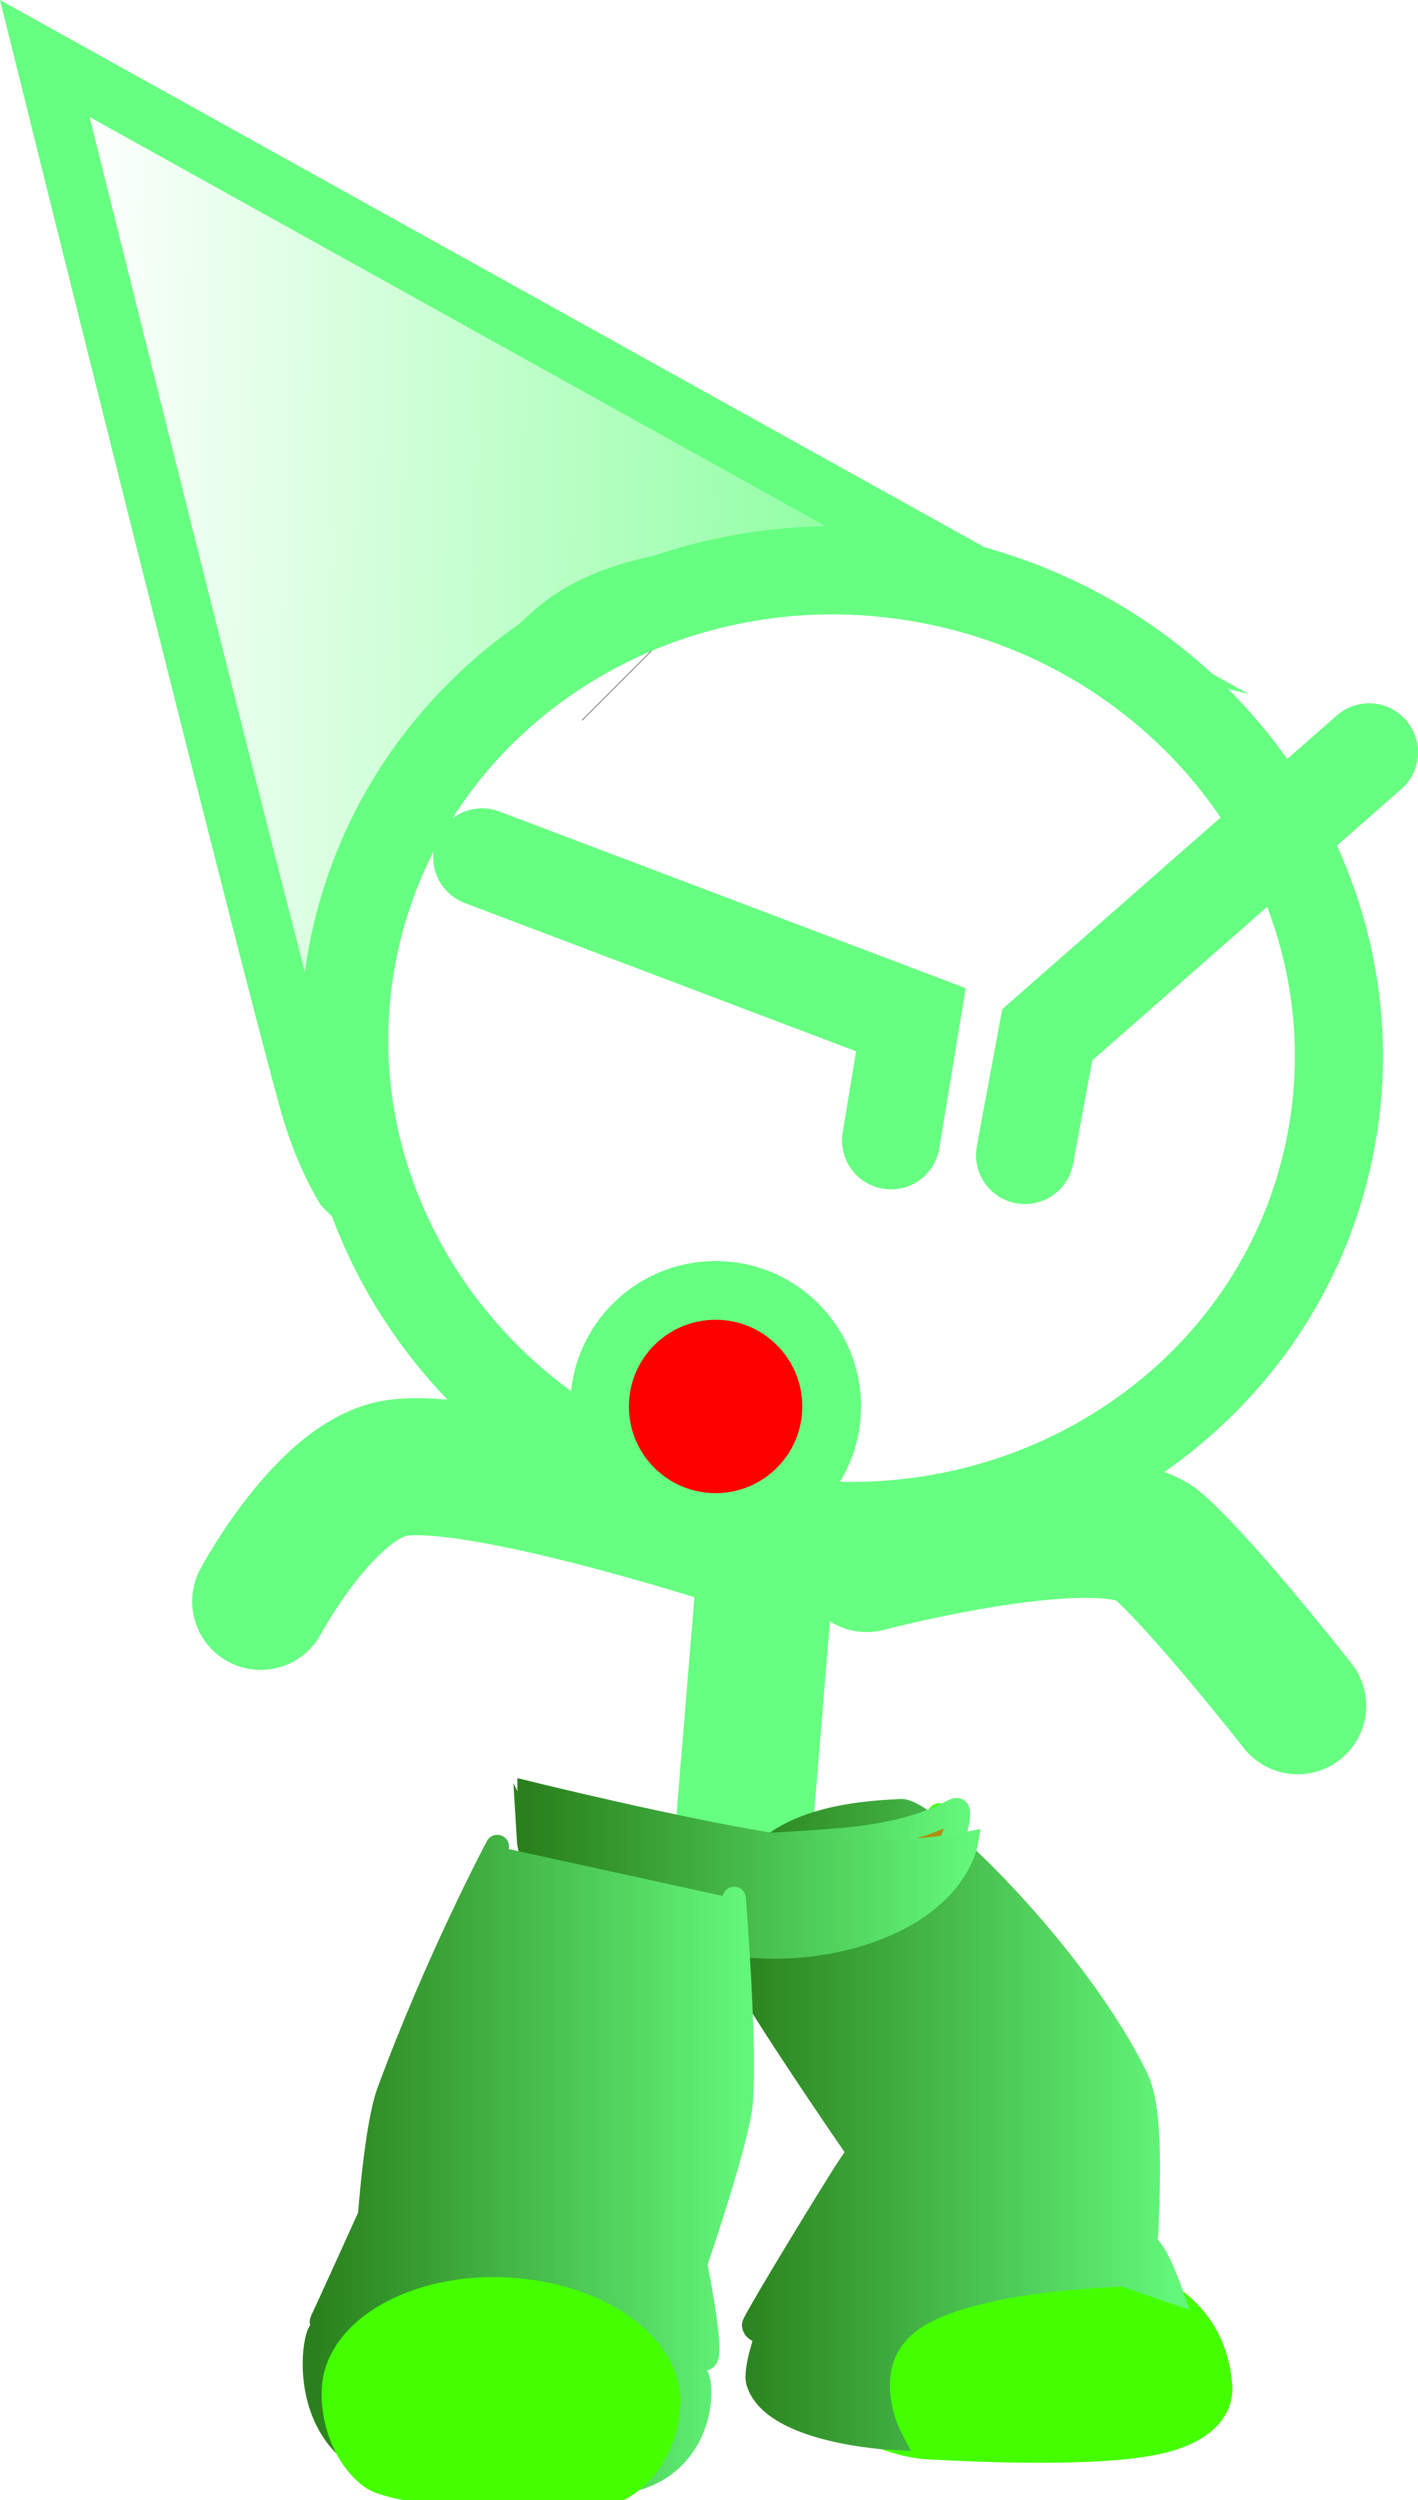 <svg version="1.1" xmlns="http://www.w3.org/2000/svg" xmlns:xlink="http://www.w3.org/1999/xlink" width="72.447" height="127.713" viewBox="0,0,72.447,127.713"><defs><linearGradient x1="199.492" y1="150.394" x2="253.515" y2="151.003" gradientUnits="userSpaceOnUse" id="color-1"><stop offset="0" stop-color="#66ff81" stop-opacity="0"/><stop offset="1" stop-color="#66ff81"/></linearGradient><linearGradient x1="233.33" y1="224.322" x2="255.775" y2="224.322" gradientUnits="userSpaceOnUse" id="color-2"><stop offset="0" stop-color="#2a801c"/><stop offset="1" stop-color="#62f67a"/></linearGradient><linearGradient x1="233.33" y1="224.322" x2="255.775" y2="224.322" gradientUnits="userSpaceOnUse" id="color-3"><stop offset="0" stop-color="#2a801c"/><stop offset="1" stop-color="#62f67a"/></linearGradient><linearGradient x1="222.98" y1="211.25" x2="244.934" y2="211.25" gradientUnits="userSpaceOnUse" id="color-4"><stop offset="0" stop-color="#ffd166"/><stop offset="1" stop-color="#ac880b"/></linearGradient><linearGradient x1="222.98" y1="211.25" x2="244.934" y2="211.25" gradientUnits="userSpaceOnUse" id="color-5"><stop offset="0" stop-color="#2a801c"/><stop offset="1" stop-color="#62f67a"/></linearGradient><linearGradient x1="222.919" y1="211.328" x2="245.333" y2="211.328" gradientUnits="userSpaceOnUse" id="color-6"><stop offset="0" stop-color="#2a801c"/><stop offset="1" stop-color="#62f67a"/></linearGradient><linearGradient x1="222.919" y1="211.328" x2="245.333" y2="211.328" gradientUnits="userSpaceOnUse" id="color-7"><stop offset="0" stop-color="#2a801c"/><stop offset="1" stop-color="#62f67a"/></linearGradient><linearGradient x1="212.041" y1="226.491" x2="233.895" y2="226.491" gradientUnits="userSpaceOnUse" id="color-8"><stop offset="0" stop-color="#2a801c"/><stop offset="1" stop-color="#62f67a"/></linearGradient><linearGradient x1="212.041" y1="226.491" x2="233.895" y2="226.491" gradientUnits="userSpaceOnUse" id="color-9"><stop offset="0" stop-color="#2a801c"/><stop offset="1" stop-color="#62f67a"/></linearGradient></defs><g transform="translate(-195.977,-115.799)"><g data-paper-data="{&quot;isPaintingLayer&quot;:true}" stroke-miterlimit="10" stroke-dasharray="" stroke-dashoffset="0" style="mix-blend-mode: normal"><path d="M234.055,208.428l1.072,-12.965" fill="none" fill-rule="nonzero" stroke="#66ff81" stroke-width="7" stroke-linecap="round" stroke-linejoin="miter"/><path d="M240.254,195.671c0,0 12.285,-3.233 14.892,-0.901c2.45,2.192 7.129,8.166 7.129,8.166" fill="none" fill-rule="nonzero" stroke="#66ff81" stroke-width="7" stroke-linecap="round" stroke-linejoin="miter"/><path d="M209.295,197.604c0,0 3.36,-6.296 6.959,-6.818c4.181,-0.607 16.645,3.393 16.645,3.393" fill="none" fill-rule="nonzero" stroke="#66ff81" stroke-width="7" stroke-linecap="round" stroke-linejoin="miter"/><g stroke-linejoin="miter"><g data-paper-data="{&quot;index&quot;:null}" stroke-linecap="butt"><path d="M263.873,174.616c-2.787,13.159 -16.194,21.466 -29.946,18.554c-13.752,-2.912 -22.641,-15.941 -19.854,-29.1c2.787,-13.159 16.194,-21.466 29.946,-18.554c13.752,2.912 22.641,15.941 19.854,29.1z" fill="none" fill-rule="nonzero" stroke="#66ff81" stroke-width="4.5"/><g><g fill-rule="nonzero"><path d="M227.484,150.833l-0.01,-0.01" data-paper-data="{&quot;index&quot;:null}" fill="#ffab19" stroke="#000000" stroke-width="5"/><g data-paper-data="{&quot;index&quot;:null}" fill="none" stroke="none" stroke-width="1" font-family="sans-serif" font-weight="normal" font-size="12" text-anchor="start"/></g><path d="M227.484,150.833l-0.01,-0.01" data-paper-data="{&quot;index&quot;:null}" fill="#ffab19" fill-rule="nonzero" stroke="#000000" stroke-width="5"/><path d="M238.435,170.479" fill="#001026" fill-rule="evenodd" stroke="#000000" stroke-width="5"/><g data-paper-data="{&quot;index&quot;:null}" fill="none" fill-rule="nonzero" stroke="none" stroke-width="1" font-family="sans-serif" font-weight="normal" font-size="12" text-anchor="start"/><g data-paper-data="{&quot;index&quot;:null}" fill="none" fill-rule="nonzero" stroke="none" stroke-width="1" font-family="sans-serif" font-weight="normal" font-size="12" text-anchor="start"/></g></g><path d="M213.563,176.443c0,0 -1.059,-1.669 -1.799,-4.314c-2.271,-8.118 -13.499,-53.342 -13.499,-53.342l50.545,28.092c0,0 -17.323,-4.47 -24.208,0.935c-2.664,2.091 -8.518,9.684 -9.966,14.198c-2.043,6.368 -1.071,14.433 -1.071,14.433z" fill="url(#color-1)" fill-rule="nonzero" stroke="#66ff81" stroke-width="3" stroke-linecap="round"/><path d="M220.608,159.591l21.906,8.3l-1.017,6.167" fill="none" fill-rule="nonzero" stroke="#66ff81" stroke-width="5" stroke-linecap="round"/><path d="M248.341,174.807l1.14,-6.146l16.443,-14.434" fill="none" fill-rule="nonzero" stroke="#66ff81" stroke-width="5" stroke-linecap="round"/></g><path d="M238.467,187.646c0,3.274 -2.654,5.929 -5.929,5.929c-3.274,0 -5.929,-2.654 -5.929,-5.929c0,-3.274 2.654,-5.929 5.929,-5.929c3.274,0 5.929,2.654 5.929,5.929z" fill="#ff0000" fill-rule="nonzero" stroke="#66ff81" stroke-width="3" stroke-linecap="butt" stroke-linejoin="miter"/><g stroke-width="1.2"><path d="M243.957,208.52c0,0 7.288,11.134 8.369,15.372c0.737,2.892 -2.37,7.59 -2.37,7.59c0,0 7.868,-0.172 8.378,6.179c0.029,0.362 0.112,2.144 -3.123,2.891c-3.098,0.715 -9.465,0.406 -11.793,0.283c-1.081,-0.057 -2.769,-0.517 -3.915,-1.425c-1.154,-0.914 -1.2,-2.356 -1.288,-3.162c-0.012,-0.107 3.299,-9.403 3.056,-10.61c-0.122,-0.607 -8.289,-15.39 -8.289,-15.39" fill="#44ff00" fill-rule="evenodd" stroke="#44ff00" stroke-linecap="round" stroke-linejoin="round"/><path d="M233.362,215.494c-0.523,-6.51 5.497,-7.039 8.646,-7.197c1.369,-0.069 9.04,7.429 12.062,13.71c0.792,1.646 0.556,5.841 0.488,7.84c-0.024,0.702 -0.827,-0.201 -0.827,-0.201c0,0 0.881,0.731 1.265,1.398c0.397,0.689 0.778,1.779 0.778,1.779l-2.355,-0.809c0,0 -8.082,0.145 -10.989,2.387c-2.907,2.242 -0.935,5.949 -0.935,5.949c0,0 -6.034,-0.313 -6.798,-2.879c-0.188,-0.633 0.525,-2.603 0.525,-2.603c0,0 -0.669,0.155 -0.74,-0.287c-0.023,-0.143 2.88,-4.951 4.477,-7.494c0.913,-1.454 0.922,-1.302 0.922,-1.302c0,0 -6.444,-9.352 -6.52,-10.29z" fill="url(#color-2)" fill-rule="nonzero" stroke="url(#color-3)" stroke-linecap="butt" stroke-linejoin="miter"/></g><path d="M222.98,209.778c-0.011,-0.191 1.358,0.373 4.459,0.438c4.092,0.086 10.358,-0.299 12.12,-0.496c4.569,-0.511 5.342,-1.87 5.372,-1.363c0.109,1.878 -2.475,5.356 -7.702,5.547c-2.297,0.084 -6.995,0.713 -9.656,0.052c-3.394,-0.843 -4.531,-3.125 -4.593,-4.178z" fill="url(#color-4)" fill-rule="nonzero" stroke="url(#color-5)" stroke-width="1.2" stroke-linecap="butt" stroke-linejoin="miter"/><g fill-rule="nonzero" stroke-linecap="butt" stroke-linejoin="miter"><g fill="none" stroke="none" stroke-width="1" font-family="sans-serif" font-weight="normal" font-size="12" text-anchor="start"/><path d="M223.012,207.398c0,0 9.484,2.332 13.948,2.85c4.464,0.518 8.372,-0.259 8.372,-0.259c0,0 -0.313,1.822 -2.641,3.352c-1.802,1.185 -5.033,2.248 -8.864,1.82c-3.49,-0.39 -7.267,-1.435 -8.964,-2.854c-2.572,-2.151 -1.851,-4.908 -1.851,-4.908z" fill="url(#color-6)" stroke="url(#color-7)" stroke-width="1.2"/></g><g stroke-width="1.2"><path d="M231.901,213.215c0,0 -3.584,27.09 -4.238,27.18c-1.877,0.257 -12.162,-2.041 -12.162,-2.041l6.611,-27.237" data-paper-data="{&quot;index&quot;:null}" fill="#ffab19" fill-rule="evenodd" stroke="#001026" stroke-linecap="round" stroke-linejoin="round"/><path d="M233.485,212.779c0,0 0.598,7.431 0.35,10.469c-0.152,1.863 -2.326,8.205 -2.326,8.205c0,0 0.897,4.4 0.543,4.8c-0.455,0.514 -1.873,-2.141 -1.873,-2.141c0,0 1.46,3.043 1.499,3.346c0.275,2.116 -0.981,4.895 -4.271,5.159c-3.613,0.29 -9.602,0.617 -12.689,-1.057c-2.795,-1.516 -2.894,-4.955 -2.519,-6.367c0.264,-0.992 2.124,-1.526 2.501,-2.745c0.25,-0.811 -2.784,2.874 -2.235,1.793c0.159,-0.314 2.398,-5.263 2.398,-5.263c0,0 0.332,-4.597 0.959,-6.299c2.515,-6.835 5.561,-12.55 5.561,-12.55" data-paper-data="{&quot;index&quot;:null}" fill="url(#color-8)" fill-rule="evenodd" stroke="url(#color-9)" stroke-linecap="round" stroke-linejoin="round"/><path d="M230.138,238.706c-0.091,1.521 -0.829,3.288 -2.433,4.206c-1.609,0.921 -11.281,0.556 -12.777,-0.57c-1.42,-1.069 -1.998,-3.045 -1.91,-4.53c0.181,-3.048 4.161,-5.319 8.888,-5.072c4.727,0.247 8.413,2.917 8.231,5.965z" fill="#44ff00" fill-rule="nonzero" stroke="#44ff00" stroke-linecap="butt" stroke-linejoin="miter"/></g></g></g></svg>